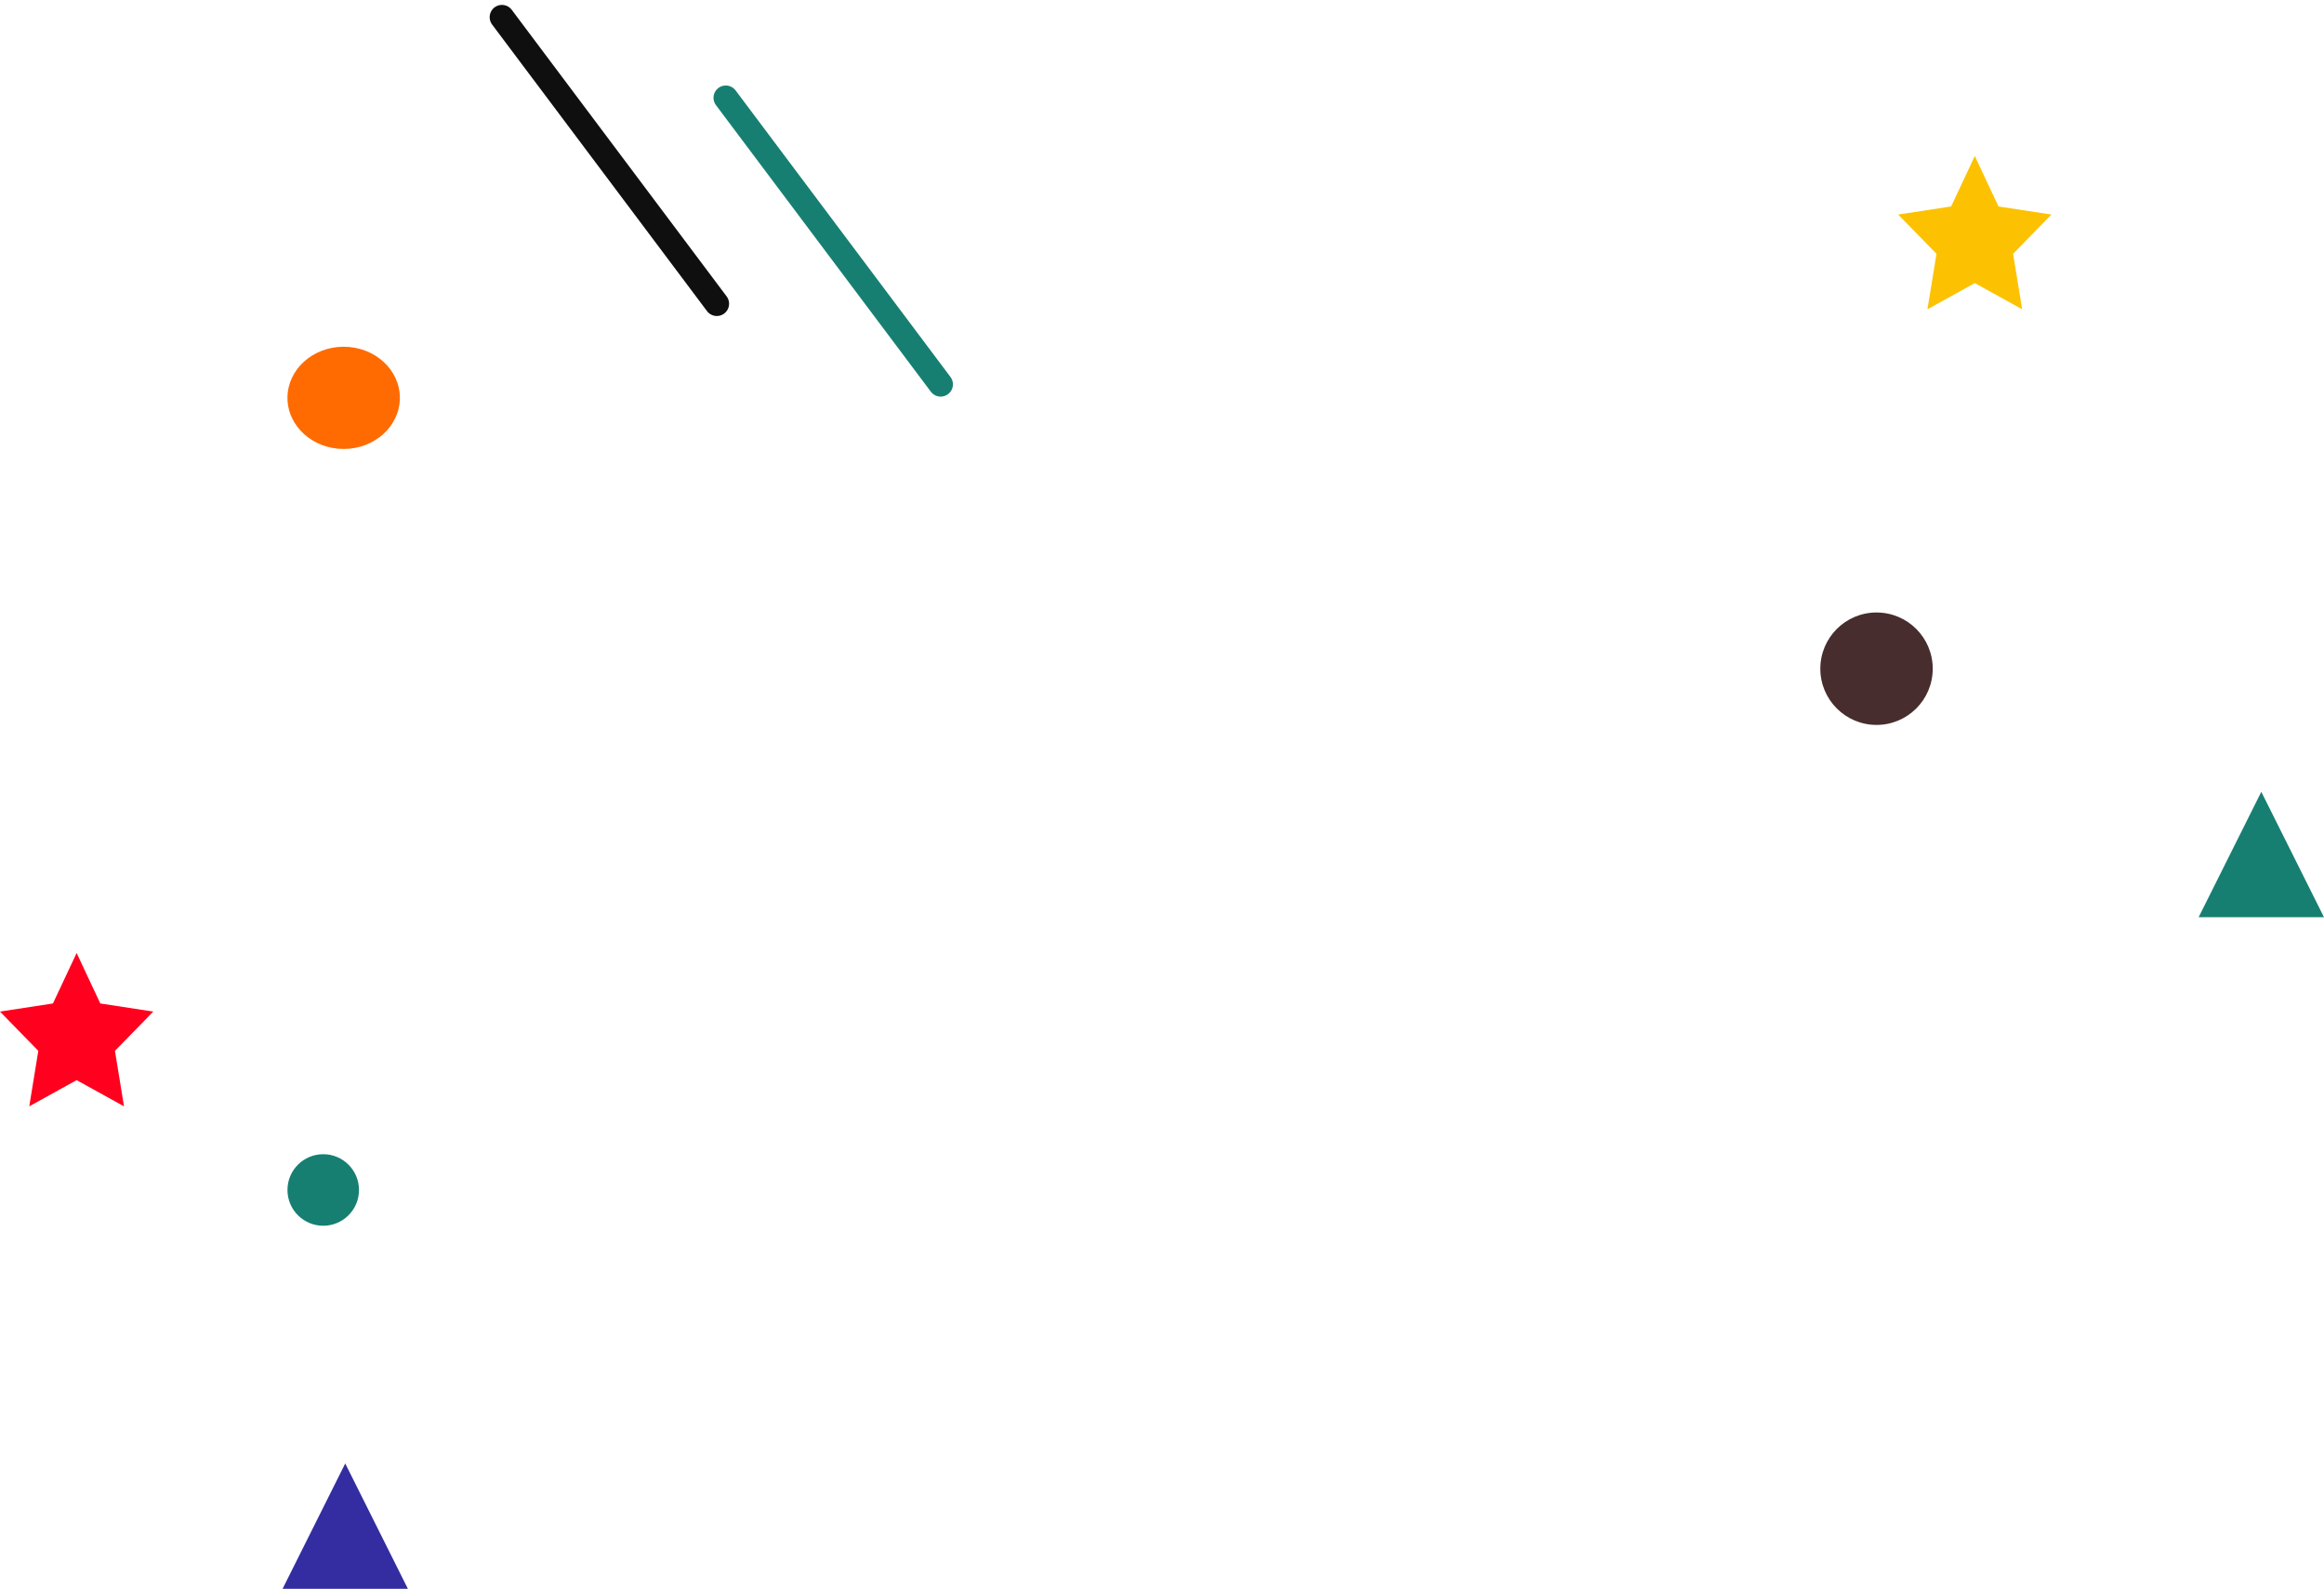<svg xmlns="http://www.w3.org/2000/svg" width="227.418" height="155.447" viewBox="0 0 227.418 155.447">
  <g id="Group_5238" data-name="Group 5238" transform="translate(-52.08 -34.681)">
    <path id="Line_2" data-name="Line 2" d="M.5.5,21.528,28.537" transform="translate(100.697 35.861)" fill="none" stroke="#0f0f0f" stroke-linecap="round" stroke-linejoin="round" stroke-width="2.4"/>
    <path id="Line_2-2" data-name="Line 2" d="M.5.5,21.528,28.537" transform="translate(122.602 43.747)" fill="none" stroke="#167f71" stroke-linecap="round" stroke-linejoin="round" stroke-width="2.4"/>
    <path id="Star" d="M7.94,12.437,3.305,15,4.19,9.572.44,5.729l5.182-.792L7.94,0l2.317,4.937,5.182.792L11.69,9.572,12.575,15Z" transform="translate(237.387 49.942)" fill="#fcc202"/>
    <path id="Triangle" d="M6.133,0l6.133,12.266H0Z" transform="translate(267.231 112.15)" fill="#167f71"/>
    <circle id="Oval" cx="5.5" cy="5.5" r="5.5" transform="translate(230.21 94.605)" fill="#472d2d"/>
    <path id="Star-2" data-name="Star" d="M7.94,12.437,3.305,15,4.19,9.572.44,5.729l5.182-.792L7.94,0l2.317,4.937,5.182.792L11.69,9.572,12.575,15Z" transform="translate(51.639 127.921)" fill="#ff001e"/>
    <path id="Triangle-2" data-name="Triangle" d="M6.133,0l6.133,12.266H0Z" transform="translate(79.731 177.862)" fill="#332da1"/>
    <circle id="Oval-2" data-name="Oval" cx="3.5" cy="3.5" r="3.5" transform="translate(80.21 147.605)" fill="#167f71"/>
    <ellipse id="Oval-3" data-name="Oval" cx="5.5" cy="5" rx="5.5" ry="5" transform="translate(80.21 68.605)" fill="#ff6b00"/>
  </g>
</svg>
